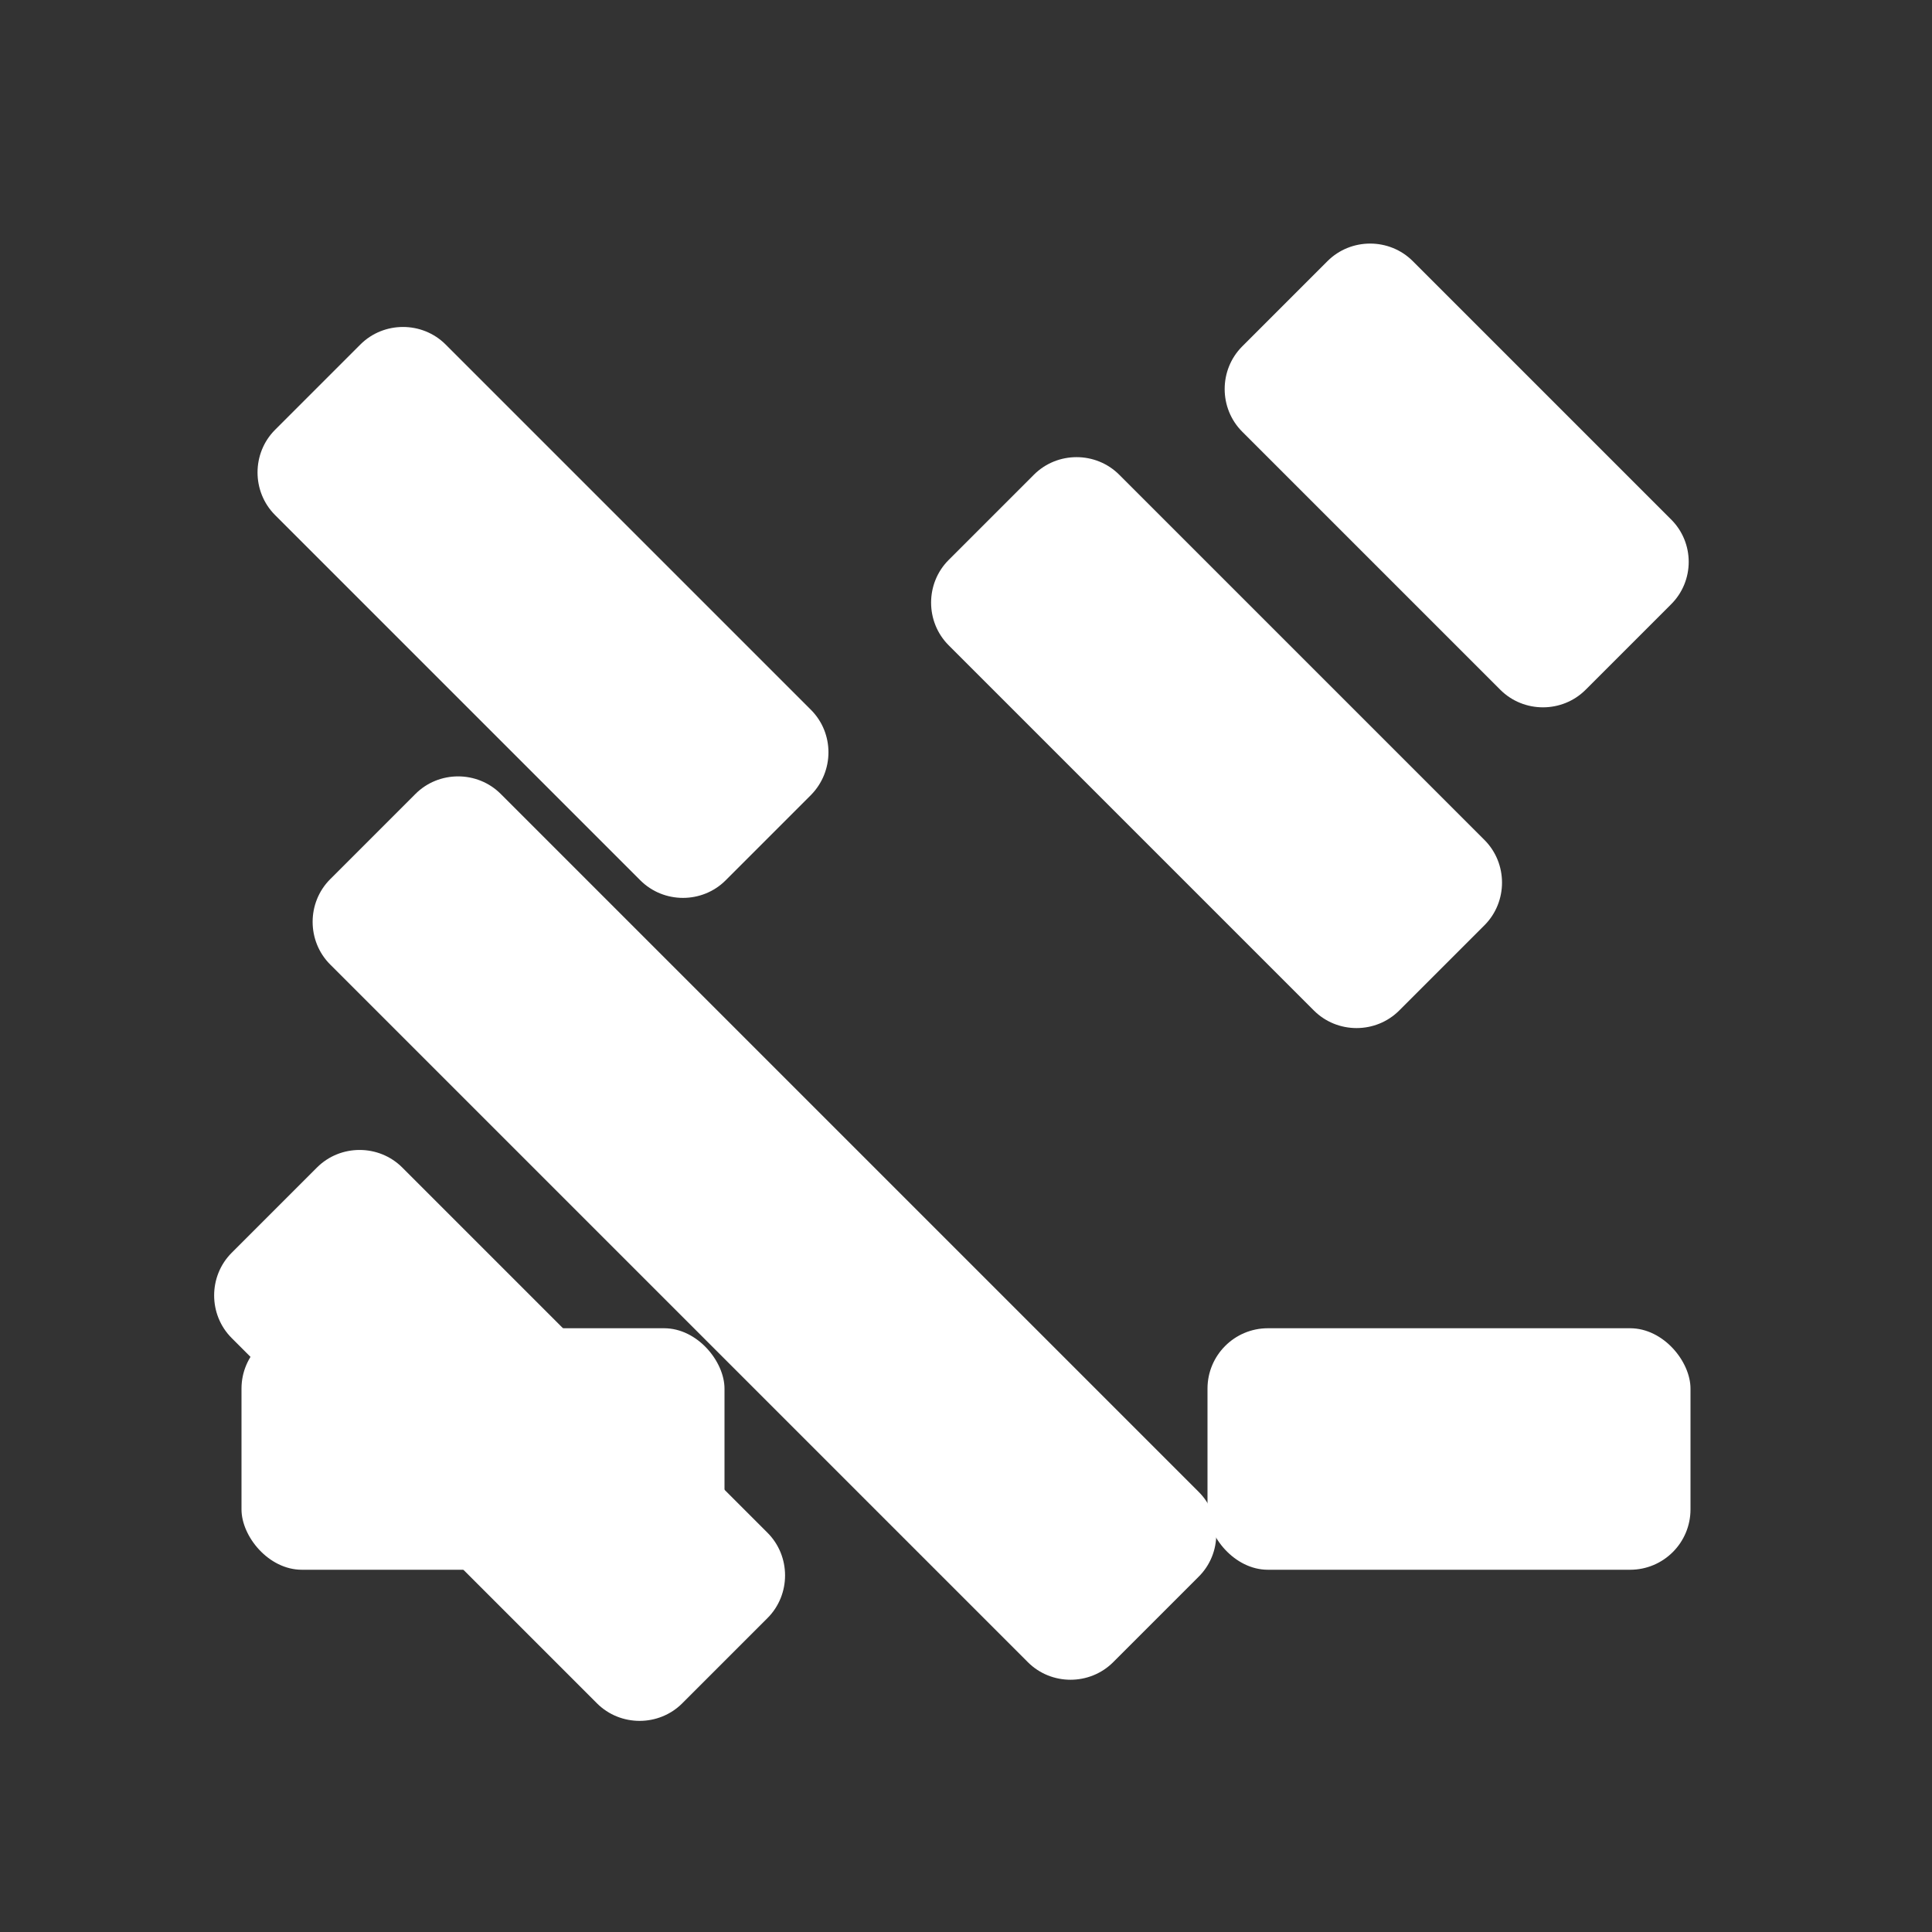 <svg xmlns="http://www.w3.org/2000/svg" viewBox="0 0 512 512" fill="#ffffff">
  <rect x="0" y="0" width="512" height="512" fill="#333333" stroke="none"/>
  <path d="M442.8 137.6l-68.4-68.4c-6.2-6.2-16.4-6.2-22.6 0l-22.6 22.6c-6.2 6.2-6.2 16.4 0 22.6l68.4 68.4c6.2 6.2 16.4 6.2 22.6 0l22.6-22.6c6.3-6.2 6.3-16.4 0-22.6zM214.9 188.1l-96.8-96.8c-6.2-6.2-16.4-6.2-22.6 0l-22.6 22.6c-6.2 6.2-6.2 16.4 0 22.6l96.8 96.8c6.2 6.2 16.4 6.2 22.6 0l22.6-22.6c6.2-6.3 6.2-16.4 0-22.6zM317.6 395.3l-184.9-184.9c-6.2-6.2-16.4-6.2-22.6 0l-22.6 22.6c-6.2 6.2-6.2 16.4 0 22.6l184.9 184.9c6.2 6.2 16.4 6.2 22.6 0l22.6-22.6c6.3-6.2 6.3-16.4 0-22.6z"/>
  <path d="M393.4 222.6l-96.8-96.8c-6.2-6.2-16.4-6.2-22.6 0L251.4 148.4c-6.2 6.2-6.2 16.4 0 22.6l96.8 96.8c6.2 6.2 16.4 6.2 22.6 0l22.6-22.6c6.2-6.2 6.2-16.4 0-22.6z"/>
  <path d="M106.6 309.4c-6.2-6.2-16.4-6.2-22.6 0l-22.6 22.6c-6.2 6.2-6.2 16.4 0 22.6l96.8 96.8c6.2 6.2 16.4 6.2 22.6 0l22.6-22.6c6.2-6.2 6.2-16.4 0-22.6l-96.8-96.8z"/>
  <rect x="320" y="352" width="128" height="64" rx="16" ry="16"/>
  <rect x="64" y="352" width="128" height="64" rx="16" ry="16"/>
</svg>
